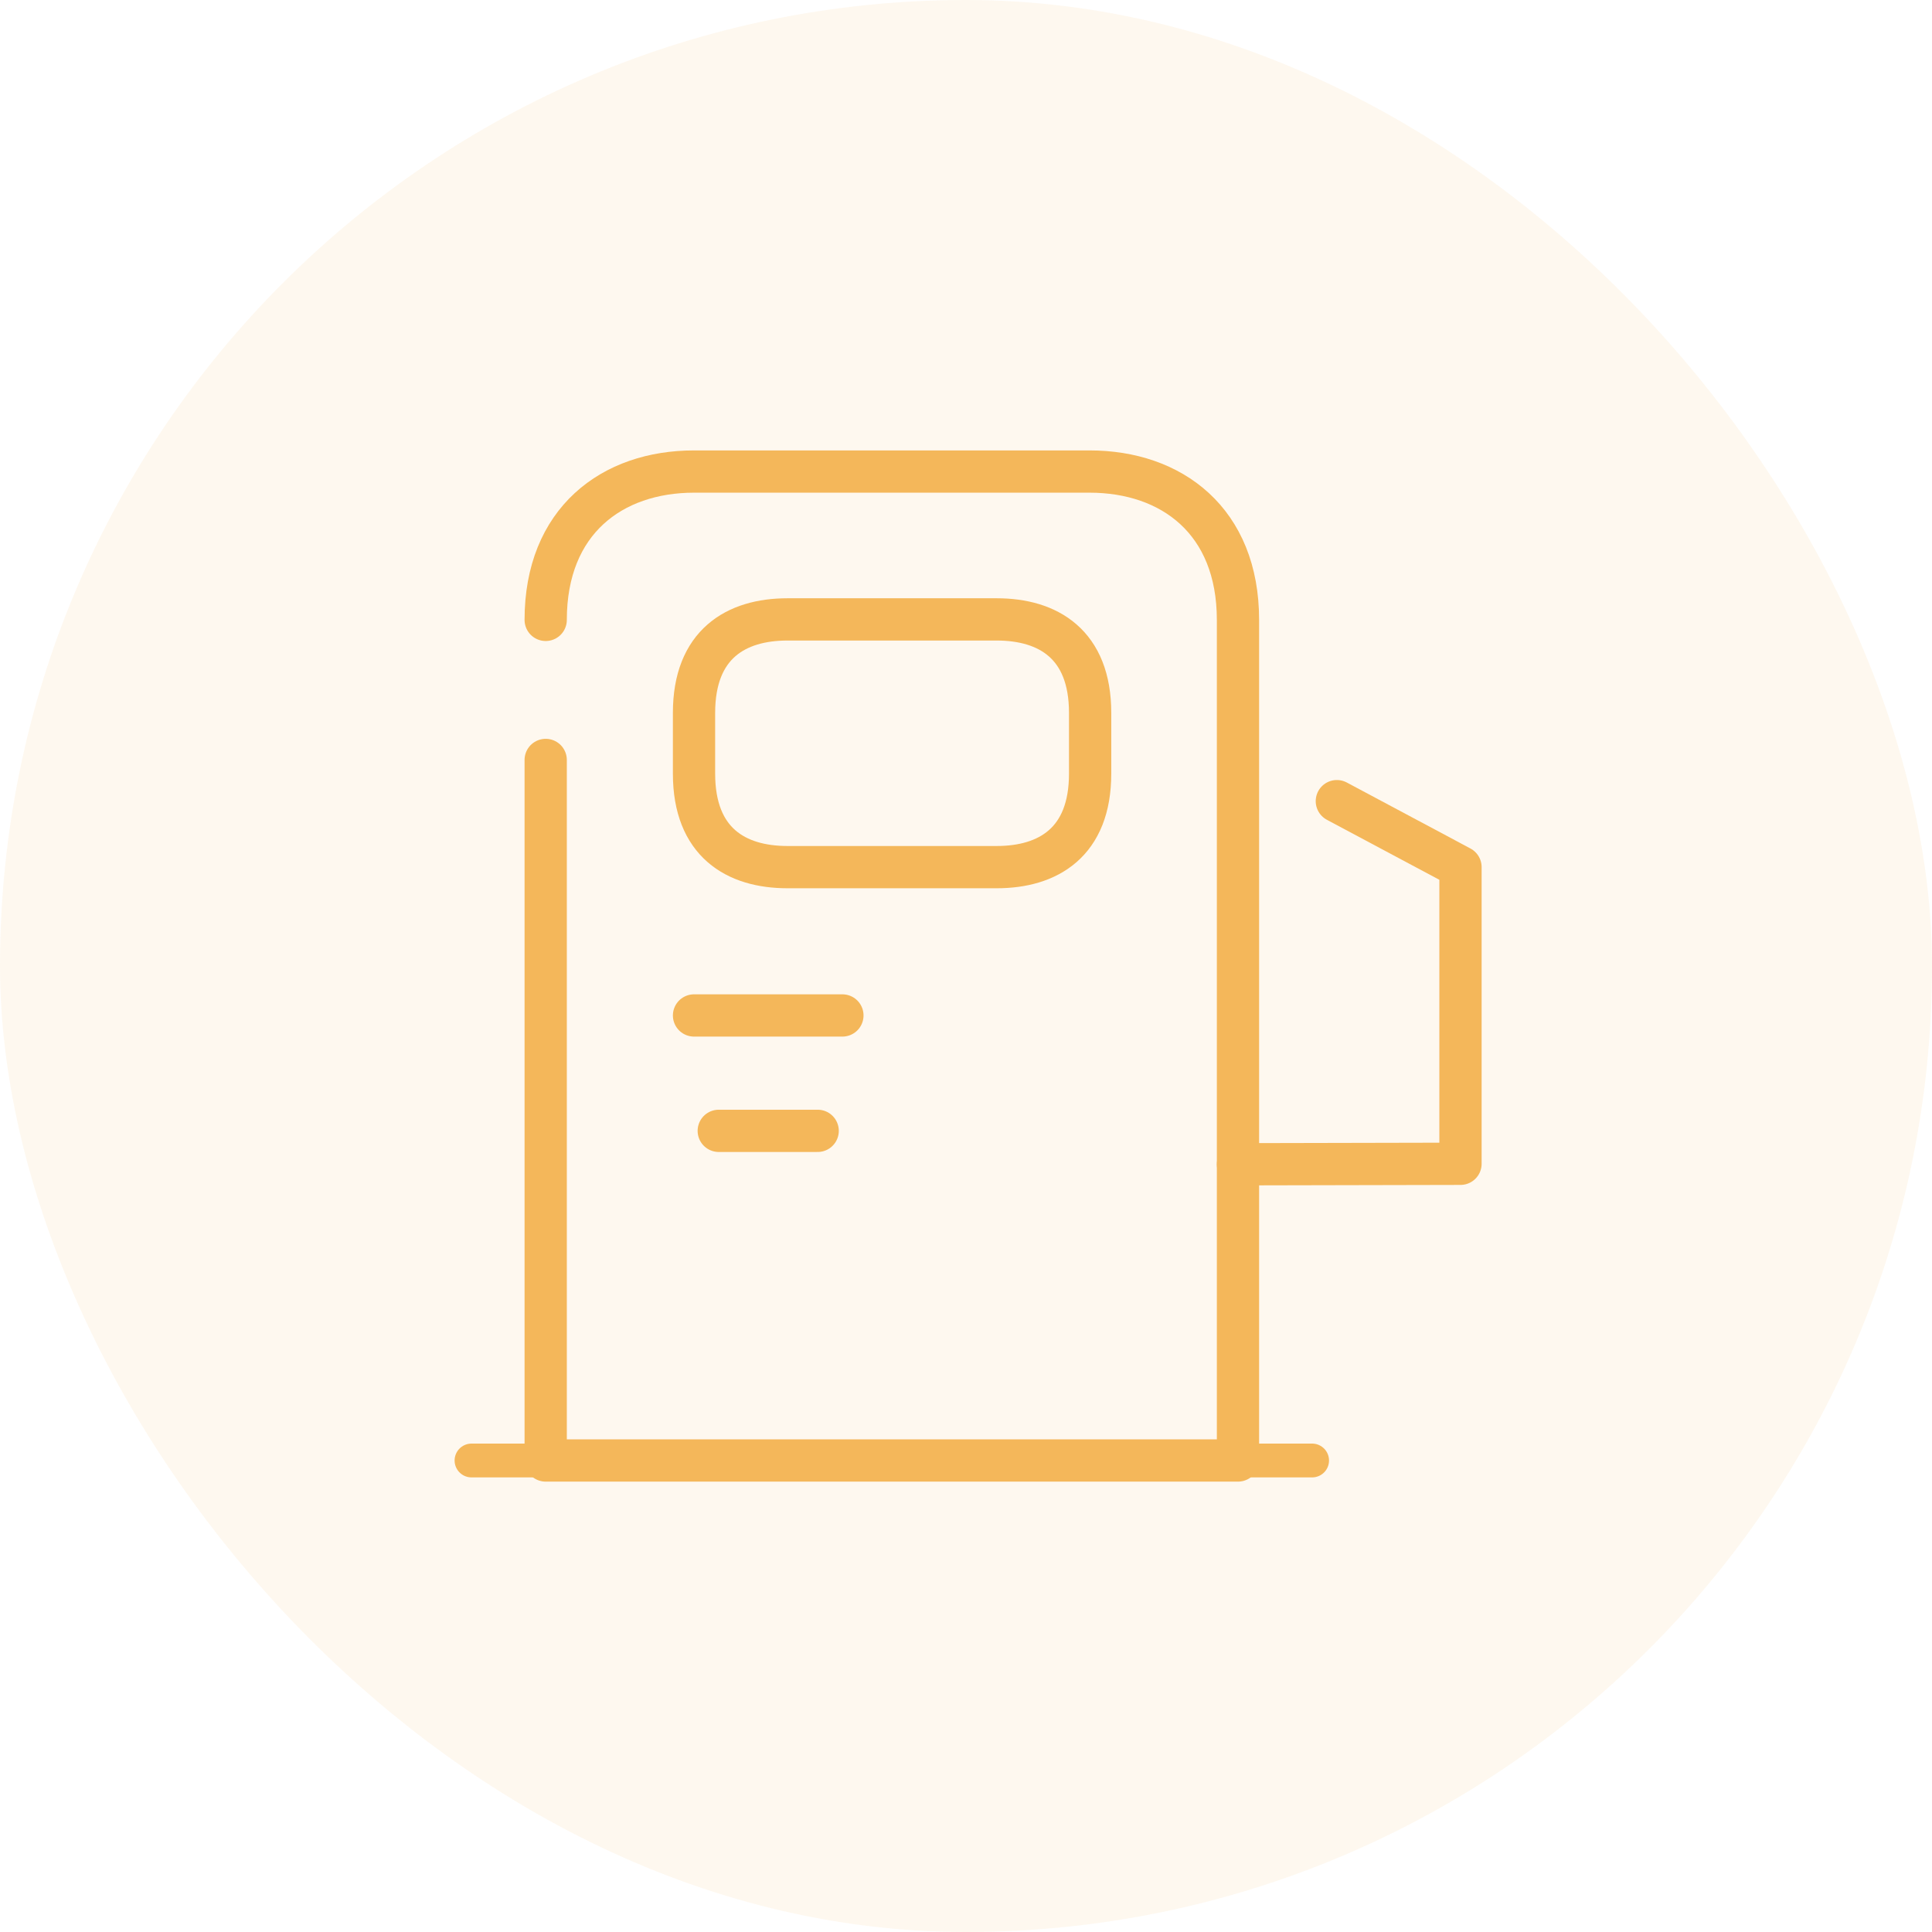 <svg width="40" height="40" viewBox="0 0 40 40" fill="none" xmlns="http://www.w3.org/2000/svg">
<rect opacity="0.1" width="40" height="40" rx="20" fill="#F4B75A"/>
<path d="M11.298 12.834C11.298 10.786 12.67 9.763 14.369 9.763H22.559C24.259 9.763 25.631 10.786 25.631 12.834V30.238H11.298V15.734" stroke="#F4B75A" stroke-width="0.875" stroke-linecap="round" stroke-linejoin="round"/>
<path d="M9.762 30.238H27.166" stroke="#F4B75A" stroke-width="0.7" stroke-linecap="round" stroke-linejoin="round"/>
<path d="M16.304 17.953H20.635C21.699 17.953 22.57 17.441 22.57 16.018V14.759C22.57 13.336 21.699 12.824 20.635 12.824H16.304C15.239 12.824 14.369 13.336 14.369 14.759V16.018C14.369 17.441 15.239 17.953 16.304 17.953Z" stroke="#F4B75A" stroke-width="0.875" stroke-linecap="round" stroke-linejoin="round"/>
<path d="M14.369 21.024H17.441" stroke="#F4B75A" stroke-width="0.875" stroke-linecap="round" stroke-linejoin="round"/>
<path d="M14.881 23.413L16.929 23.413" stroke="#F4B75A" stroke-width="0.875" stroke-linecap="round" stroke-linejoin="round"/>
<path d="M25.631 24.105L30.238 24.095V17.953L27.678 16.587" stroke="#F4B75A" stroke-width="0.875" stroke-linecap="round" stroke-linejoin="round"/>
</svg>
